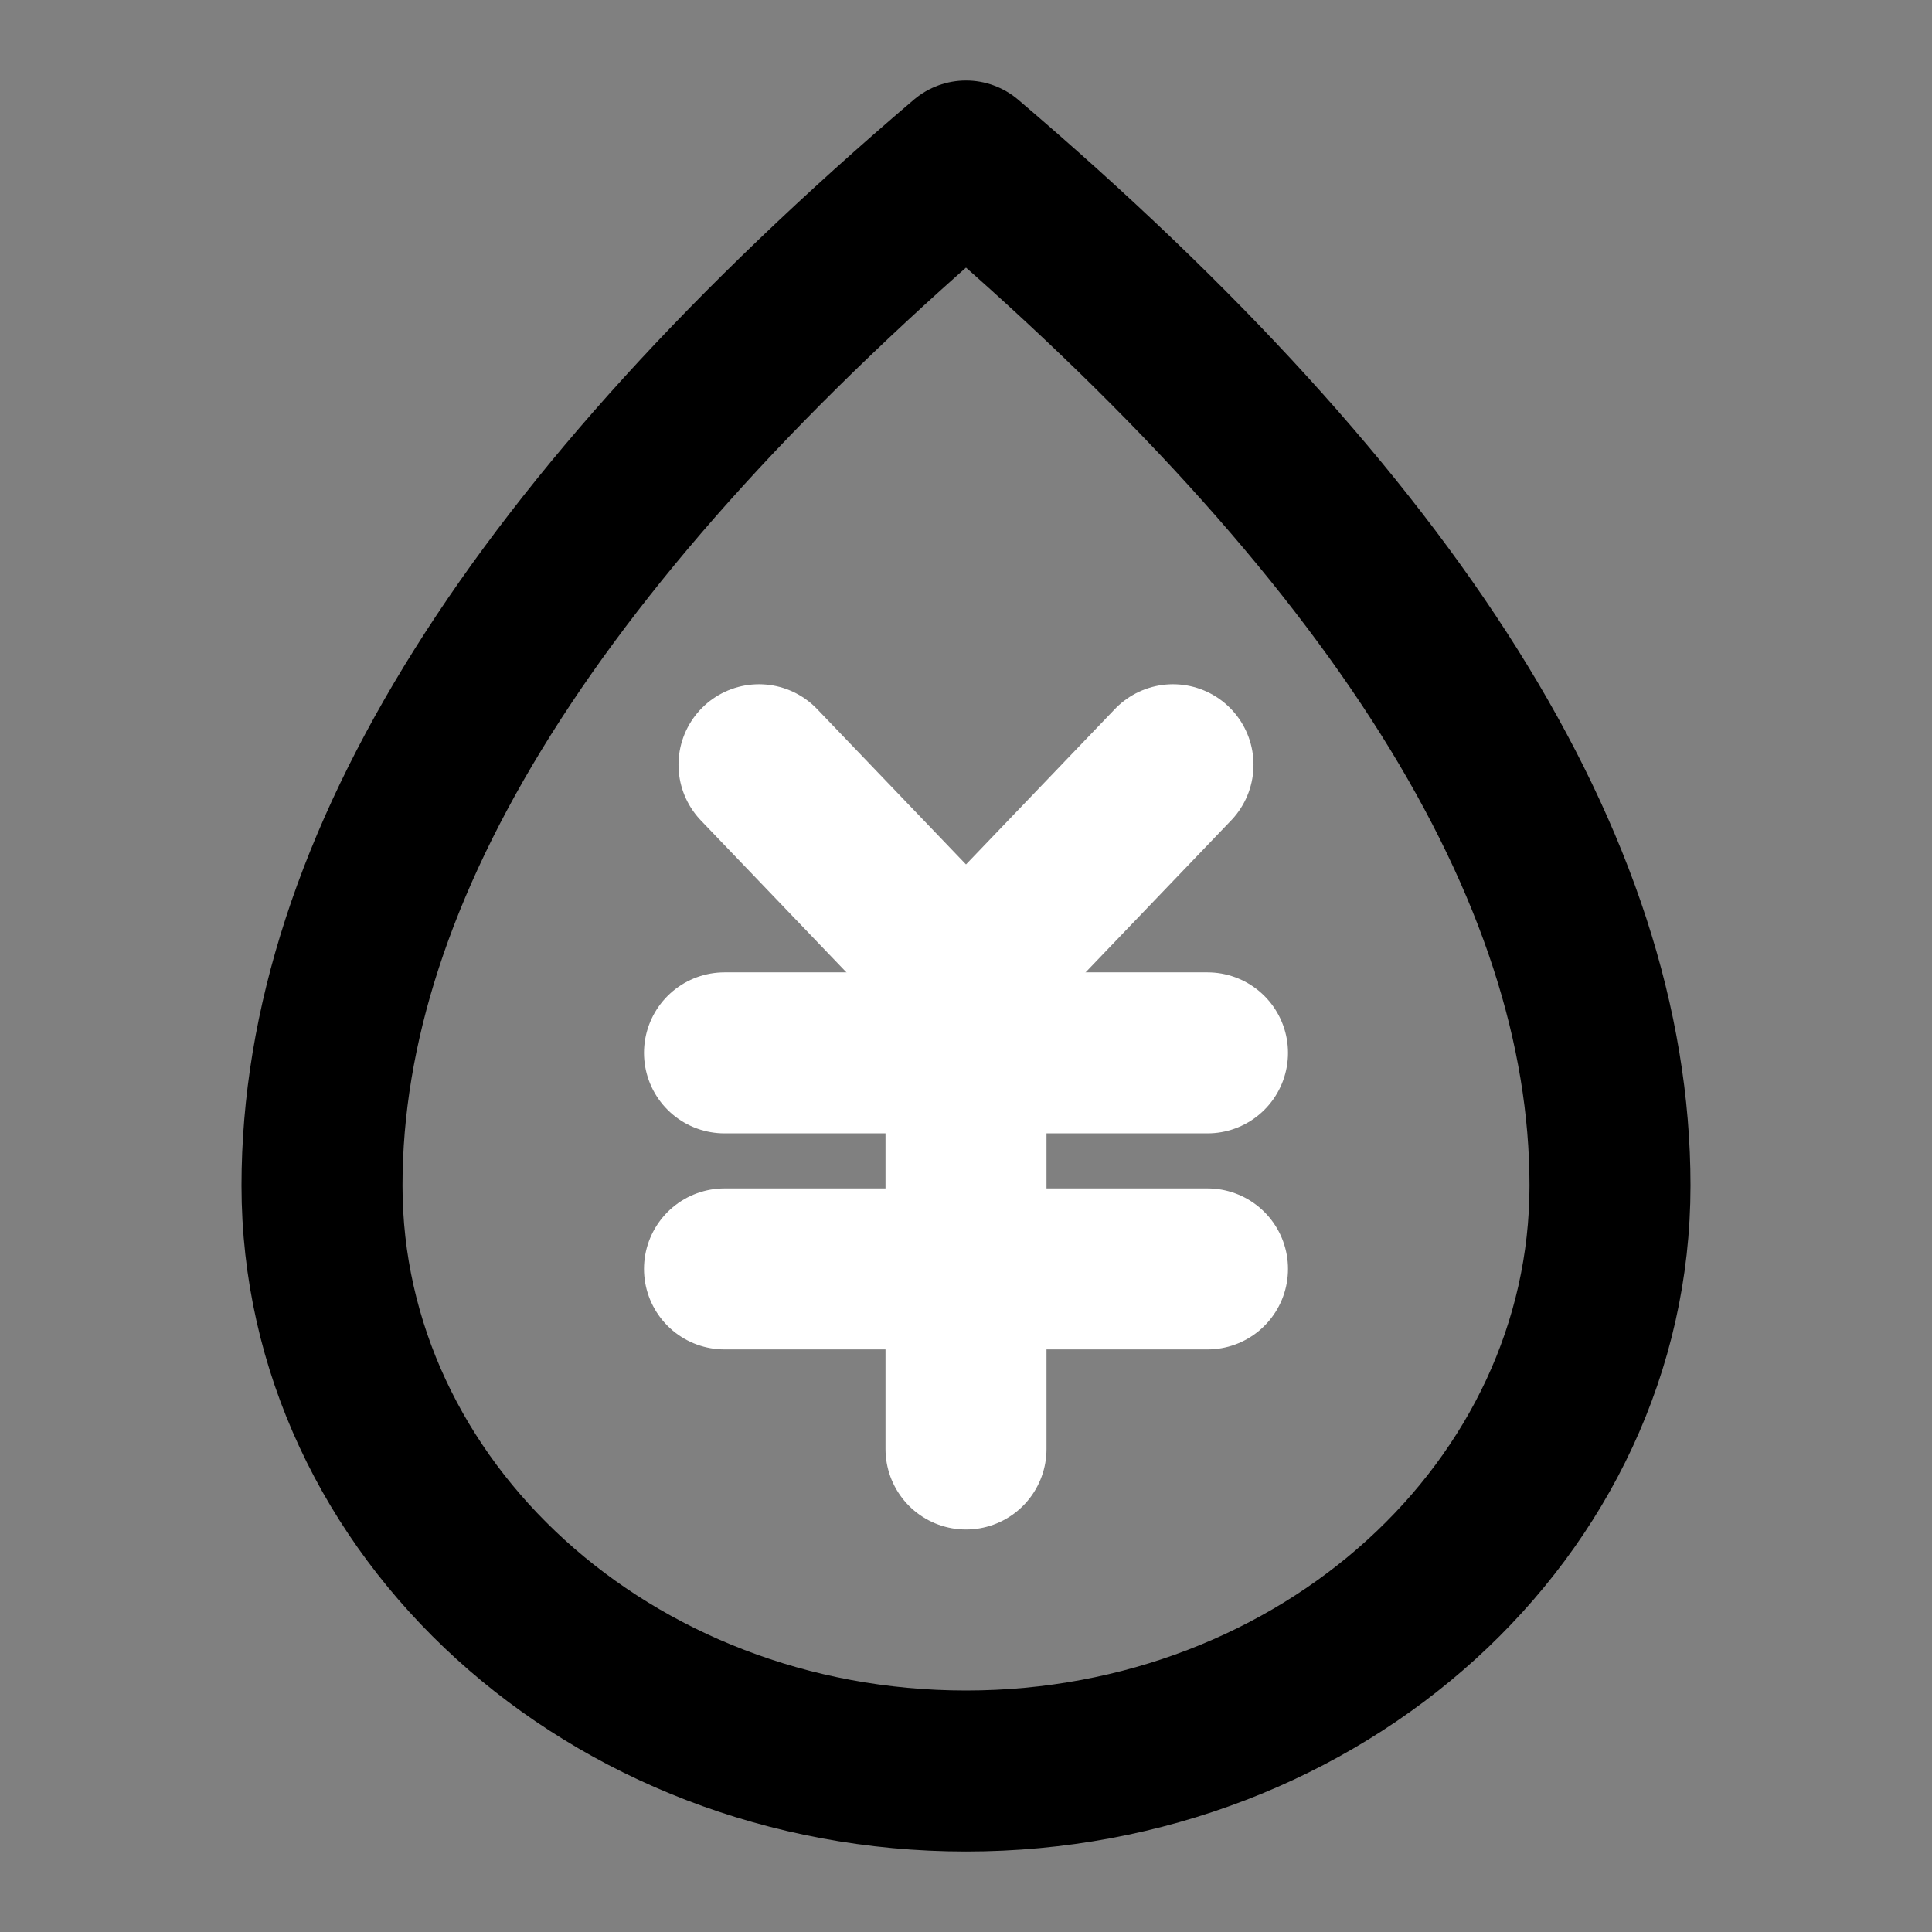 <svg width="48px" height="48px" viewBox="0 0 48 48" version="1.1" xmlns="http://www.w3.org/2000/svg" xmlns:xlink="http://www.w3.org/1999/xlink" fill="none"><rect x="0" y="0" width="48" height="48" fill="#808080" stroke="none"/><title>water-rate</title><desc>Created with Sketch.</desc><g id="water-rate" stroke="none" stroke-width="1" fill="none" fill-rule="evenodd"><g id="编组"><rect id="矩形" fill-opacity="0.01" fill="#FFFFFF" x="0" y="0"></rect><path d="M24,44 C32.837,44 40,37.488 40,29.455 C40,21.576 34.667,13.091 24,4 C13.333,13.091 8,21.576 8,29.455 C8,37.488 15.163,44 24,44 Z" id="Combined-Shape" stroke="#000000" stroke-width="4" fill="none" fill-rule="nonzero" stroke-linejoin="round"></path><g transform="translate(18, 19)" stroke="#FFFFFF" stroke-linecap="round" stroke-linejoin="round" stroke-width="4"><polyline id="路径" points="0.857 0 6 5.368 11.143 0"></polyline><path d="M0,7.158 L12,7.158" id="路径"></path><path d="M0,12.526 L12,12.526" id="路径"></path><path d="M6,7.158 L6,17" id="路径"></path></g></g></g></svg>